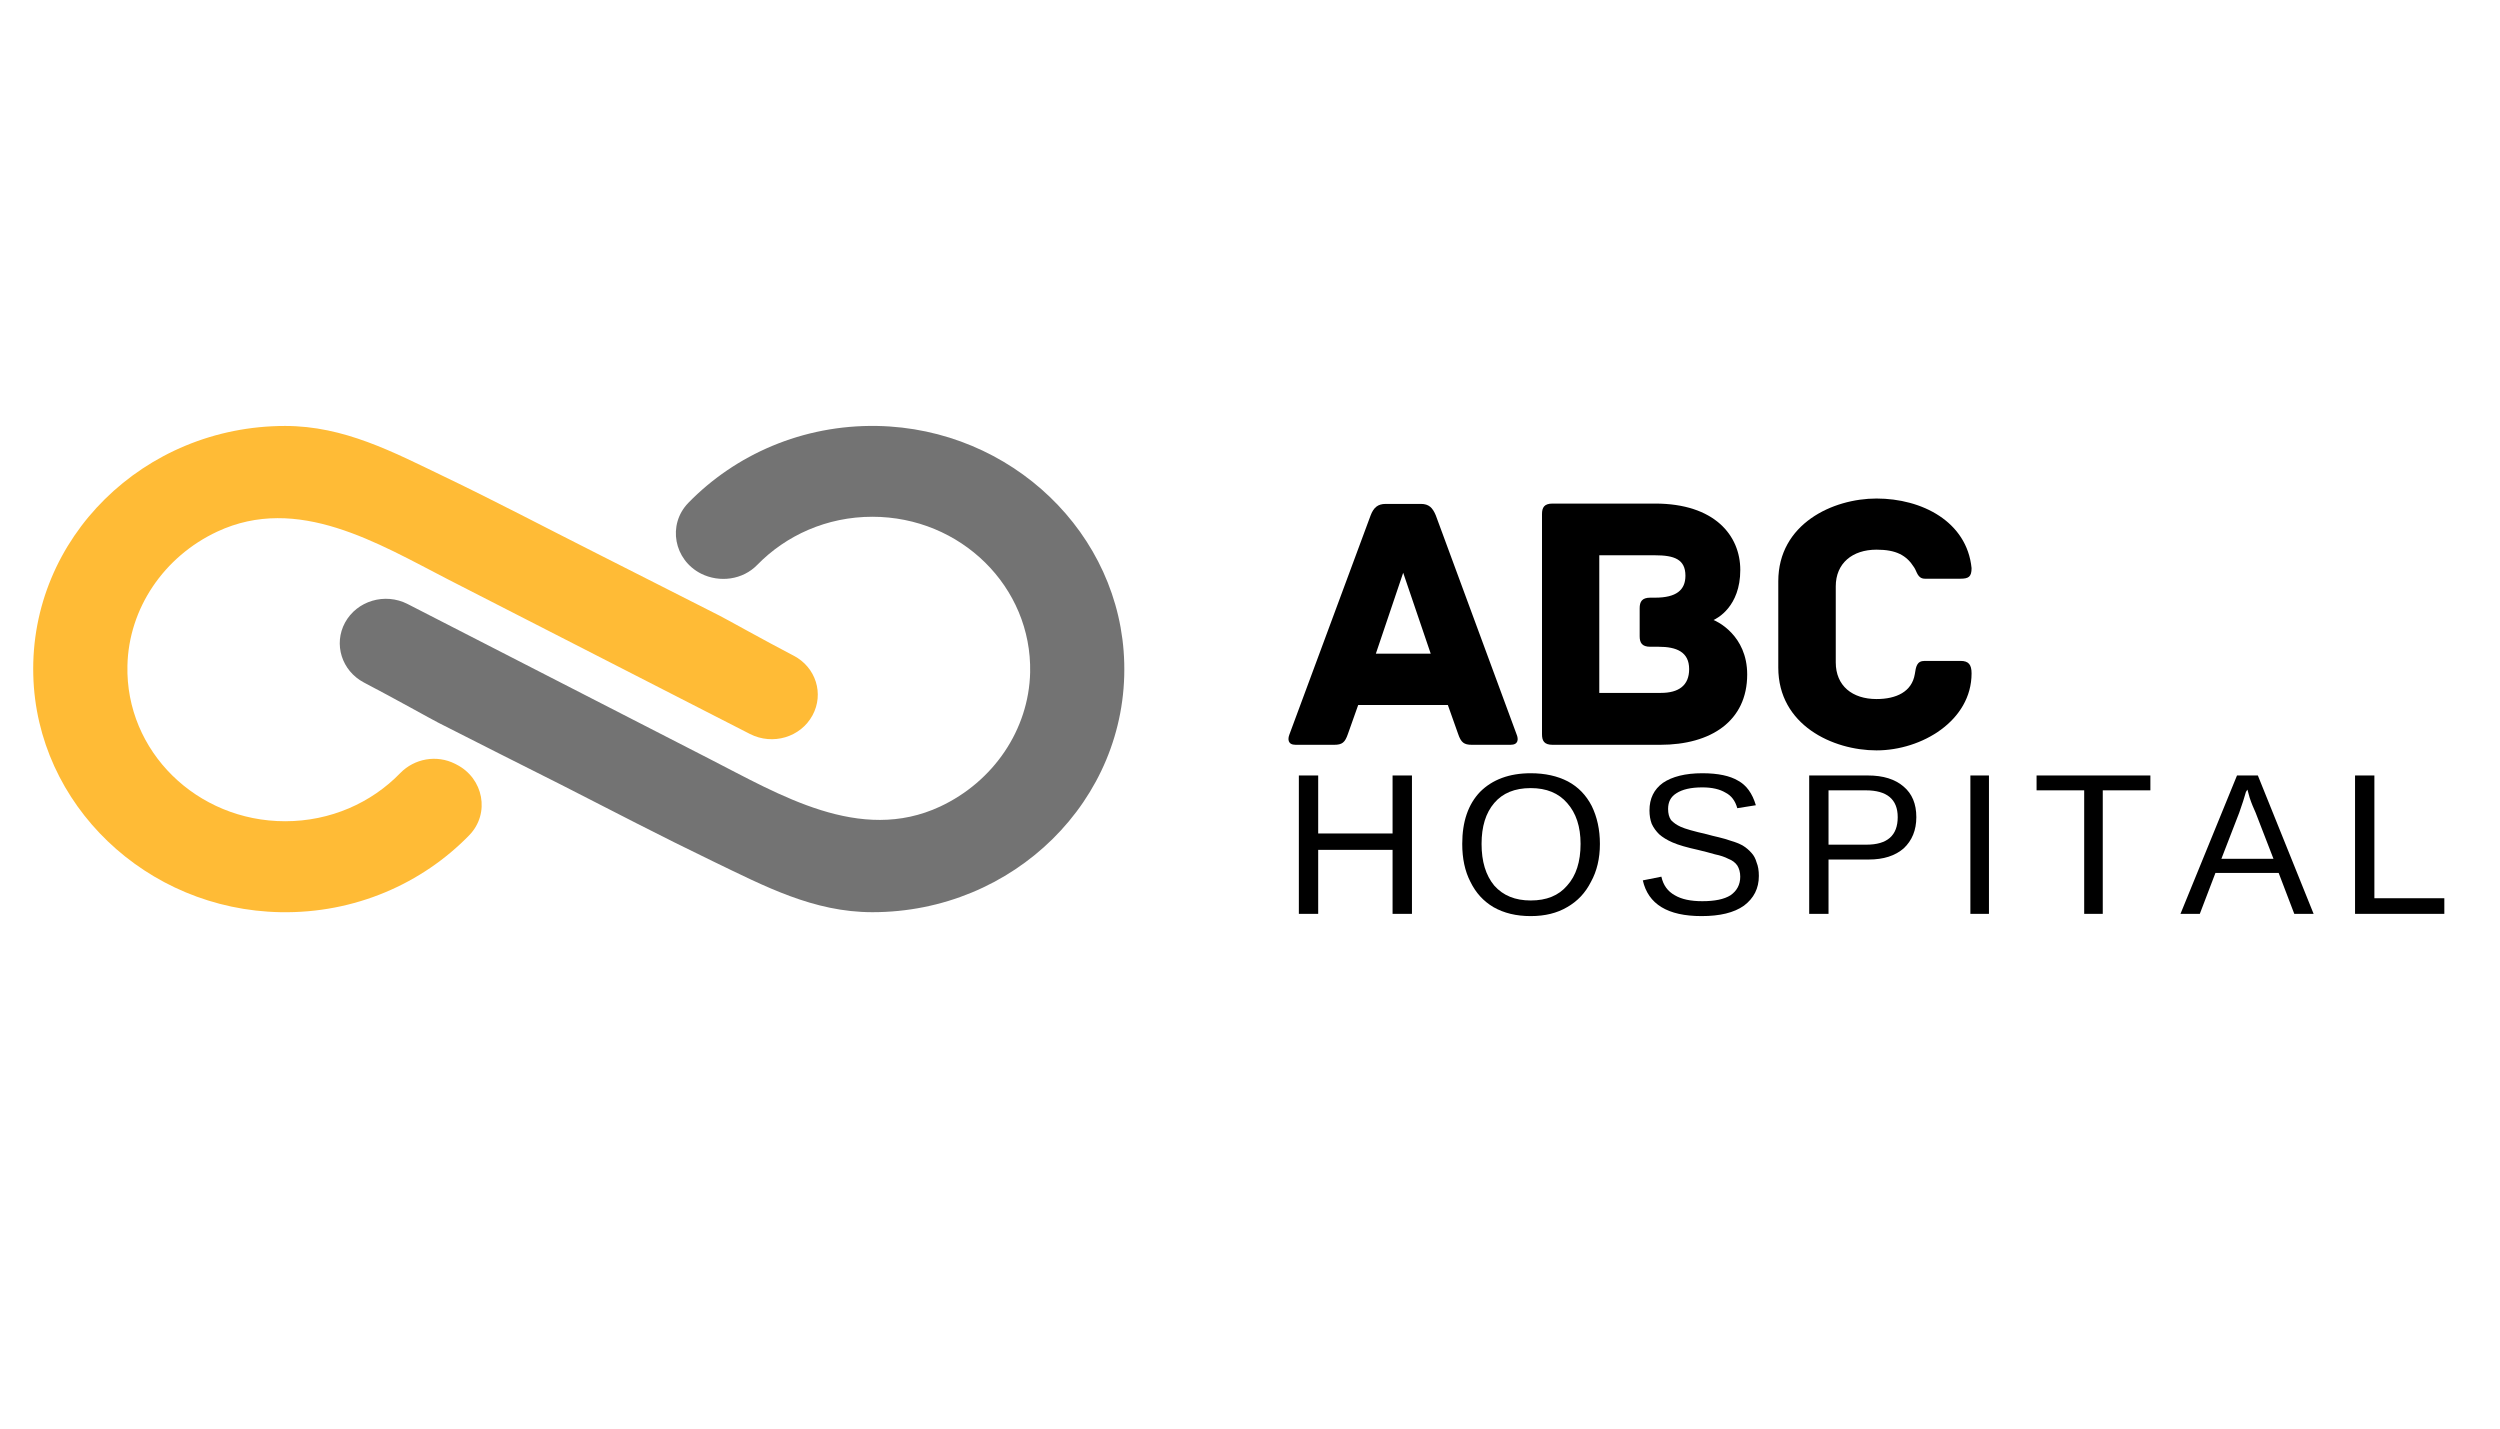 <svg xmlns="http://www.w3.org/2000/svg" xmlns:xlink="http://www.w3.org/1999/xlink" width="70" zoomAndPan="magnify" viewBox="0 0 52.5 30" height="40" preserveAspectRatio="xMidYMid meet" version="1.0"><defs><g/><clipPath id="id1"><path d="M 7 8.918 L 23.707 8.918 L 23.707 19.184 L 7 19.184 Z M 7 8.918 " clip-rule="nonzero"/></clipPath><clipPath id="id2"><path d="M 0.605 8.918 L 18 8.918 L 18 19.184 L 0.605 19.184 Z M 0.605 8.918 " clip-rule="nonzero"/></clipPath><clipPath id="id3"><path d="M 49 16 L 51.41 16 L 51.41 20 L 49 20 Z M 49 16 " clip-rule="nonzero"/></clipPath></defs><g clip-path="url(#id1)"><path fill="#737373" d="M 18.418 8.945 C 16.855 8.918 15.441 9.547 14.453 10.562 C 14.012 11.02 14.152 11.758 14.723 12.047 C 15.113 12.242 15.598 12.176 15.902 11.863 C 16.508 11.242 17.363 10.852 18.32 10.852 C 20.176 10.852 21.672 12.324 21.633 14.121 C 21.605 15.324 20.863 16.414 19.742 16.938 C 18.059 17.723 16.371 16.688 14.895 15.934 C 12.785 14.852 10.672 13.77 8.559 12.684 C 8.082 12.441 7.496 12.617 7.246 13.074 C 7 13.527 7.176 14.086 7.641 14.332 C 8.285 14.668 9.07 15.109 9.203 15.176 C 10.062 15.613 10.922 16.047 11.785 16.48 C 12.844 17.02 13.898 17.57 14.969 18.086 C 16.055 18.609 17.082 19.156 18.32 19.156 C 21.285 19.156 23.684 16.801 23.609 13.926 C 23.543 11.207 21.238 8.996 18.418 8.945 " fill-opacity="1" fill-rule="nonzero"/></g><g clip-path="url(#id2)"><path fill="#ffbb36" d="M 5.891 19.156 C 7.453 19.184 8.867 18.555 9.855 17.539 C 10.297 17.082 10.156 16.344 9.586 16.055 L 9.555 16.039 C 9.168 15.844 8.703 15.93 8.406 16.234 C 7.801 16.859 6.941 17.246 5.988 17.246 C 4.133 17.246 2.633 15.777 2.676 13.977 C 2.703 12.777 3.441 11.688 4.562 11.164 C 6.25 10.375 7.938 11.41 9.41 12.168 C 11.523 13.25 13.637 14.332 15.75 15.414 C 16.227 15.656 16.812 15.484 17.062 15.023 C 17.309 14.57 17.133 14.012 16.668 13.77 C 16.023 13.434 15.238 12.992 15.105 12.926 C 14.246 12.488 13.383 12.055 12.523 11.617 C 11.461 11.082 10.41 10.527 9.336 10.012 C 8.254 9.492 7.227 8.945 5.988 8.945 C 3.023 8.945 0.625 11.297 0.699 14.176 C 0.766 16.895 3.07 19.105 5.891 19.156 " fill-opacity="1" fill-rule="nonzero"/></g><g fill="#000000" fill-opacity="1"><g transform="translate(26.932, 15.641)"><g><path d="M 4.918 -0.215 L 3.219 -4.82 C 3.152 -4.98 3.074 -5.059 2.906 -5.059 L 2.168 -5.059 C 2 -5.059 1.914 -4.98 1.852 -4.82 L 0.145 -0.215 C 0.109 -0.121 0.109 0 0.277 0 L 1.082 0 C 1.254 0 1.312 -0.047 1.375 -0.23 L 1.59 -0.836 L 3.473 -0.836 L 3.688 -0.23 C 3.75 -0.047 3.812 0 3.98 0 L 4.789 0 C 4.957 0 4.957 -0.121 4.918 -0.215 Z M 2.535 -3.613 L 3.113 -1.914 L 1.961 -1.914 Z M 2.535 -3.613 "/></g></g></g><g fill="#000000" fill-opacity="1"><g transform="translate(31.812, 15.641)"><g><path d="M 4.172 -2.621 C 4.242 -2.652 4.734 -2.898 4.734 -3.672 C 4.734 -4.395 4.195 -5.066 2.945 -5.066 L 0.793 -5.066 C 0.613 -5.066 0.57 -4.98 0.57 -4.844 L 0.57 -0.223 C 0.57 -0.086 0.613 0 0.793 0 L 3.051 0 C 4.121 0 4.879 -0.5 4.879 -1.477 C 4.879 -2.305 4.234 -2.598 4.172 -2.621 Z M 3.066 -1.09 L 1.773 -1.09 L 1.773 -3.98 L 2.945 -3.98 C 3.344 -3.98 3.582 -3.898 3.582 -3.551 C 3.582 -3.25 3.391 -3.09 2.945 -3.09 L 2.844 -3.09 C 2.668 -3.09 2.621 -3.004 2.621 -2.867 L 2.621 -2.281 C 2.621 -2.145 2.668 -2.059 2.844 -2.059 L 3.02 -2.059 C 3.391 -2.059 3.66 -1.953 3.66 -1.59 C 3.66 -1.246 3.441 -1.09 3.066 -1.09 Z M 3.066 -1.09 "/></g></g></g><g fill="#000000" fill-opacity="1"><g transform="translate(36.938, 15.641)"><g><path d="M 4.465 -1.5 C 4.465 -1.684 4.402 -1.762 4.234 -1.762 L 3.48 -1.762 C 3.312 -1.762 3.297 -1.637 3.273 -1.484 C 3.211 -1.113 2.883 -0.961 2.469 -0.961 C 1.961 -0.961 1.613 -1.238 1.613 -1.73 L 1.613 -3.328 C 1.613 -3.812 1.961 -4.098 2.469 -4.098 C 2.883 -4.098 3.098 -3.98 3.258 -3.727 C 3.32 -3.637 3.328 -3.488 3.488 -3.488 L 4.227 -3.488 C 4.402 -3.488 4.465 -3.527 4.465 -3.711 C 4.367 -4.688 3.422 -5.172 2.469 -5.172 C 1.551 -5.172 0.406 -4.641 0.406 -3.434 L 0.406 -1.621 C 0.406 -0.414 1.551 0.117 2.469 0.117 C 3.422 0.117 4.465 -0.508 4.465 -1.5 Z M 4.465 -1.5 "/></g></g></g><g fill="#000000" fill-opacity="1"><g transform="translate(26.932, 19.191)"><g><path d="M 2.312 0 L 2.312 -1.344 L 0.75 -1.344 L 0.75 0 L 0.344 0 L 0.344 -2.906 L 0.75 -2.906 L 0.75 -1.688 L 2.312 -1.688 L 2.312 -2.906 L 2.719 -2.906 L 2.719 0 Z M 2.312 0 "/></g></g></g><g fill="#000000" fill-opacity="1"><g transform="translate(30.504, 19.191)"><g><path d="M 3.094 -1.469 C 3.094 -1.164 3.031 -0.898 2.906 -0.672 C 2.789 -0.441 2.625 -0.266 2.406 -0.141 C 2.195 -0.016 1.941 0.047 1.641 0.047 C 1.336 0.047 1.078 -0.016 0.859 -0.141 C 0.648 -0.266 0.488 -0.441 0.375 -0.672 C 0.258 -0.898 0.203 -1.164 0.203 -1.469 C 0.203 -1.938 0.328 -2.301 0.578 -2.562 C 0.836 -2.82 1.191 -2.953 1.641 -2.953 C 1.941 -2.953 2.203 -2.895 2.422 -2.781 C 2.641 -2.664 2.805 -2.492 2.922 -2.266 C 3.035 -2.035 3.094 -1.77 3.094 -1.469 Z M 2.688 -1.469 C 2.688 -1.832 2.594 -2.117 2.406 -2.328 C 2.227 -2.535 1.973 -2.641 1.641 -2.641 C 1.305 -2.641 1.051 -2.535 0.875 -2.328 C 0.695 -2.117 0.609 -1.832 0.609 -1.469 C 0.609 -1.102 0.695 -0.812 0.875 -0.594 C 1.062 -0.383 1.316 -0.281 1.641 -0.281 C 1.973 -0.281 2.227 -0.383 2.406 -0.594 C 2.594 -0.801 2.688 -1.094 2.688 -1.469 Z M 2.688 -1.469 "/></g></g></g><g fill="#000000" fill-opacity="1"><g transform="translate(34.311, 19.191)"><g><path d="M 2.625 -0.797 C 2.625 -0.535 2.52 -0.328 2.312 -0.172 C 2.102 -0.023 1.805 0.047 1.422 0.047 C 0.711 0.047 0.301 -0.203 0.188 -0.703 L 0.578 -0.781 C 0.617 -0.602 0.711 -0.473 0.859 -0.391 C 1.004 -0.305 1.195 -0.266 1.438 -0.266 C 1.695 -0.266 1.895 -0.305 2.031 -0.391 C 2.164 -0.484 2.234 -0.613 2.234 -0.781 C 2.234 -0.875 2.211 -0.953 2.172 -1.016 C 2.129 -1.078 2.066 -1.125 1.984 -1.156 C 1.91 -1.195 1.816 -1.227 1.703 -1.25 C 1.598 -1.281 1.477 -1.312 1.344 -1.344 C 1.113 -1.395 0.938 -1.445 0.812 -1.5 C 0.695 -1.551 0.602 -1.609 0.531 -1.672 C 0.469 -1.734 0.414 -1.805 0.375 -1.891 C 0.344 -1.973 0.328 -2.066 0.328 -2.172 C 0.328 -2.422 0.422 -2.613 0.609 -2.75 C 0.805 -2.883 1.082 -2.953 1.438 -2.953 C 1.77 -2.953 2.02 -2.898 2.188 -2.797 C 2.363 -2.703 2.488 -2.531 2.562 -2.281 L 2.172 -2.219 C 2.129 -2.375 2.047 -2.484 1.922 -2.547 C 1.805 -2.617 1.645 -2.656 1.438 -2.656 C 1.195 -2.656 1.016 -2.613 0.891 -2.531 C 0.773 -2.457 0.719 -2.348 0.719 -2.203 C 0.719 -2.109 0.738 -2.031 0.781 -1.969 C 0.832 -1.914 0.898 -1.867 0.984 -1.828 C 1.078 -1.785 1.258 -1.734 1.531 -1.672 C 1.613 -1.648 1.695 -1.629 1.781 -1.609 C 1.875 -1.586 1.961 -1.562 2.047 -1.531 C 2.129 -1.508 2.207 -1.477 2.281 -1.438 C 2.352 -1.395 2.414 -1.344 2.469 -1.281 C 2.52 -1.227 2.555 -1.16 2.578 -1.078 C 2.609 -1.004 2.625 -0.91 2.625 -0.797 Z M 2.625 -0.797 "/></g></g></g><g fill="#000000" fill-opacity="1"><g transform="translate(37.649, 19.191)"><g><path d="M 2.594 -2.031 C 2.594 -1.758 2.504 -1.539 2.328 -1.375 C 2.148 -1.219 1.906 -1.141 1.594 -1.141 L 0.75 -1.141 L 0.75 0 L 0.344 0 L 0.344 -2.906 L 1.578 -2.906 C 1.898 -2.906 2.148 -2.828 2.328 -2.672 C 2.504 -2.523 2.594 -2.312 2.594 -2.031 Z M 2.203 -2.031 C 2.203 -2.406 1.977 -2.594 1.531 -2.594 L 0.75 -2.594 L 0.75 -1.453 L 1.547 -1.453 C 1.984 -1.453 2.203 -1.645 2.203 -2.031 Z M 2.203 -2.031 "/></g></g></g><g fill="#000000" fill-opacity="1"><g transform="translate(40.987, 19.191)"><g><path d="M 0.391 0 L 0.391 -2.906 L 0.781 -2.906 L 0.781 0 Z M 0.391 0 "/></g></g></g><g fill="#000000" fill-opacity="1"><g transform="translate(42.674, 19.191)"><g><path d="M 1.484 -2.594 L 1.484 0 L 1.094 0 L 1.094 -2.594 L 0.094 -2.594 L 0.094 -2.906 L 2.484 -2.906 L 2.484 -2.594 Z M 1.484 -2.594 "/></g></g></g><g fill="#000000" fill-opacity="1"><g transform="translate(45.774, 19.191)"><g><path d="M 2.406 0 L 2.078 -0.859 L 0.75 -0.859 L 0.422 0 L 0.016 0 L 1.203 -2.906 L 1.641 -2.906 L 2.812 0 Z M 1.422 -2.609 L 1.391 -2.562 C 1.359 -2.445 1.312 -2.301 1.25 -2.125 L 0.875 -1.156 L 1.969 -1.156 L 1.594 -2.125 C 1.551 -2.219 1.508 -2.32 1.469 -2.438 Z M 1.422 -2.609 "/></g></g></g><g clip-path="url(#id3)"><g fill="#000000" fill-opacity="1"><g transform="translate(49.112, 19.191)"><g><path d="M 0.344 0 L 0.344 -2.906 L 0.75 -2.906 L 0.75 -0.328 L 2.219 -0.328 L 2.219 0 Z M 0.344 0 "/></g></g></g></g></svg>